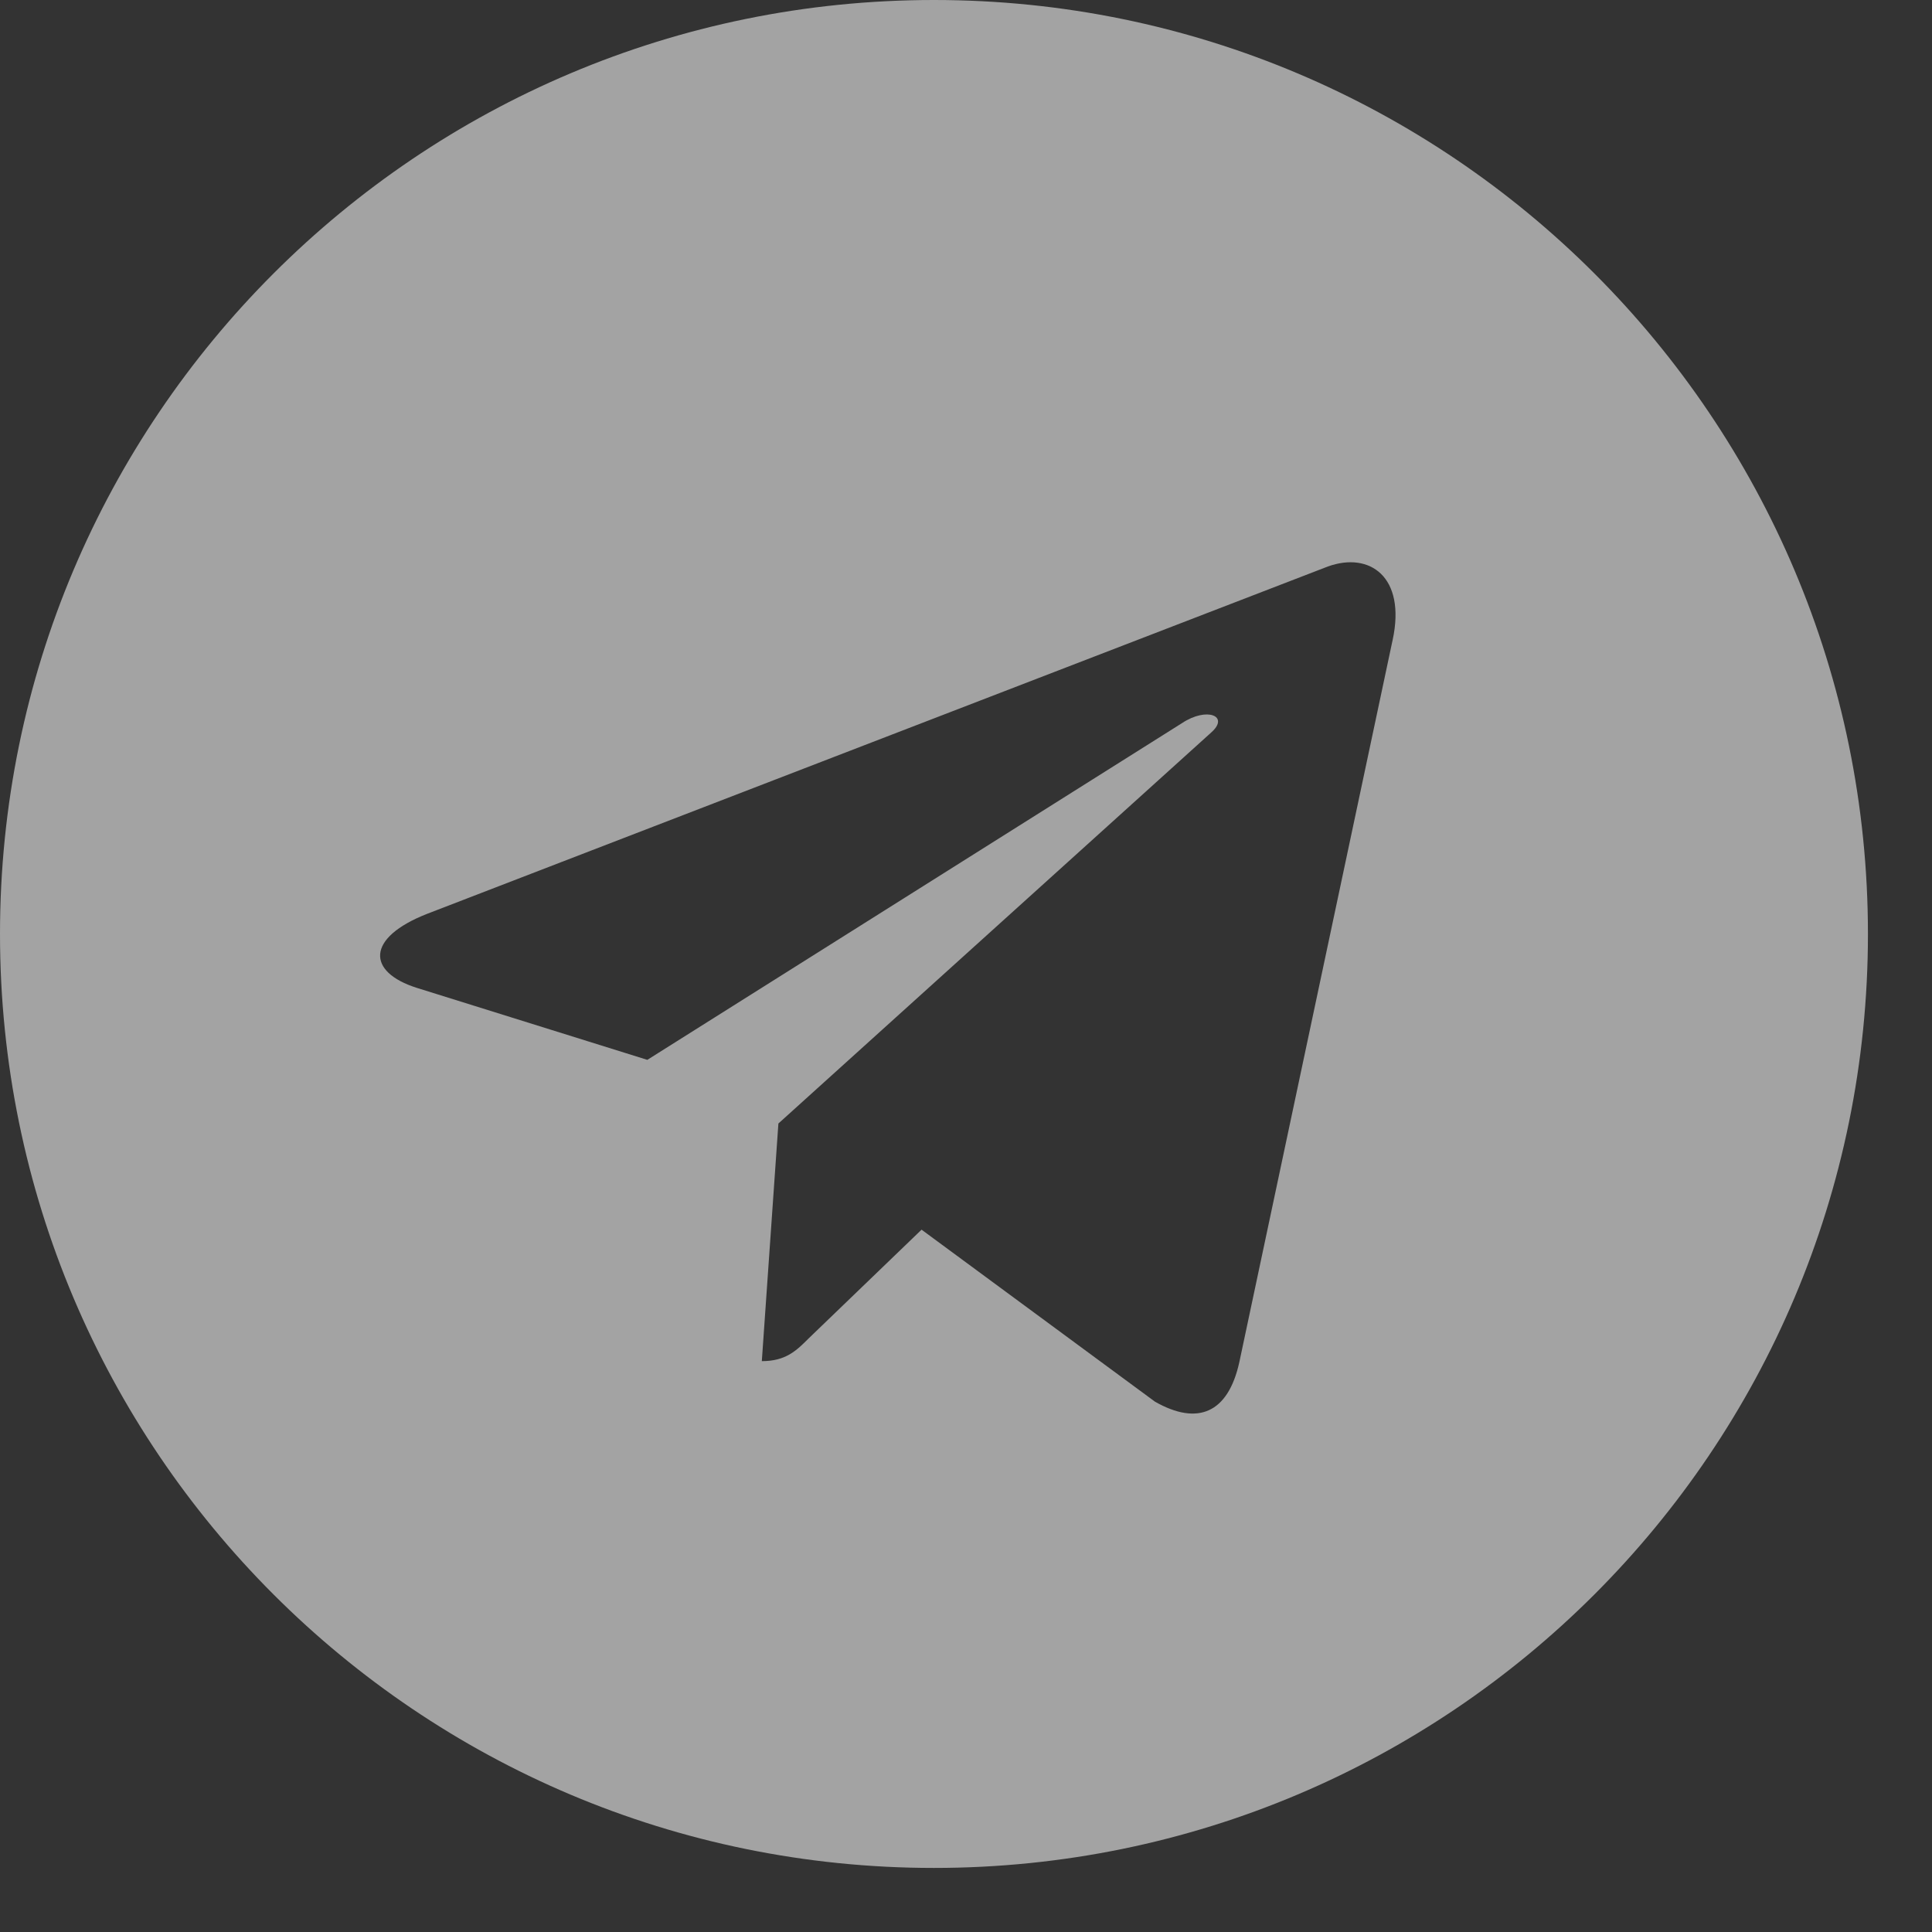 <svg width="19" height="19" viewBox="0 0 19 19" fill="none" xmlns="http://www.w3.org/2000/svg">
<rect x="0" y="0" width="19" height="19" fill="#333333" stroke="none"/>
<path d="M9.185 18.37C14.259 18.37 18.37 14.259 18.37 9.185C18.37 4.111 14.259 0 9.185 0C4.111 0 0 4.111 0 9.185C0 14.259 4.111 18.37 9.185 18.37ZM4.203 8.986L13.059 5.571C13.47 5.423 13.829 5.672 13.696 6.293L13.696 6.292L12.188 13.396C12.077 13.9 11.777 14.022 11.359 13.785L9.063 12.093L7.955 13.16C7.833 13.282 7.729 13.386 7.492 13.386L7.655 11.049L11.911 7.204C12.096 7.041 11.869 6.949 11.625 7.111L6.366 10.423L4.099 9.715C3.607 9.559 3.596 9.223 4.203 8.986Z" fill="white" fill-opacity="0.55"/>
</svg>
